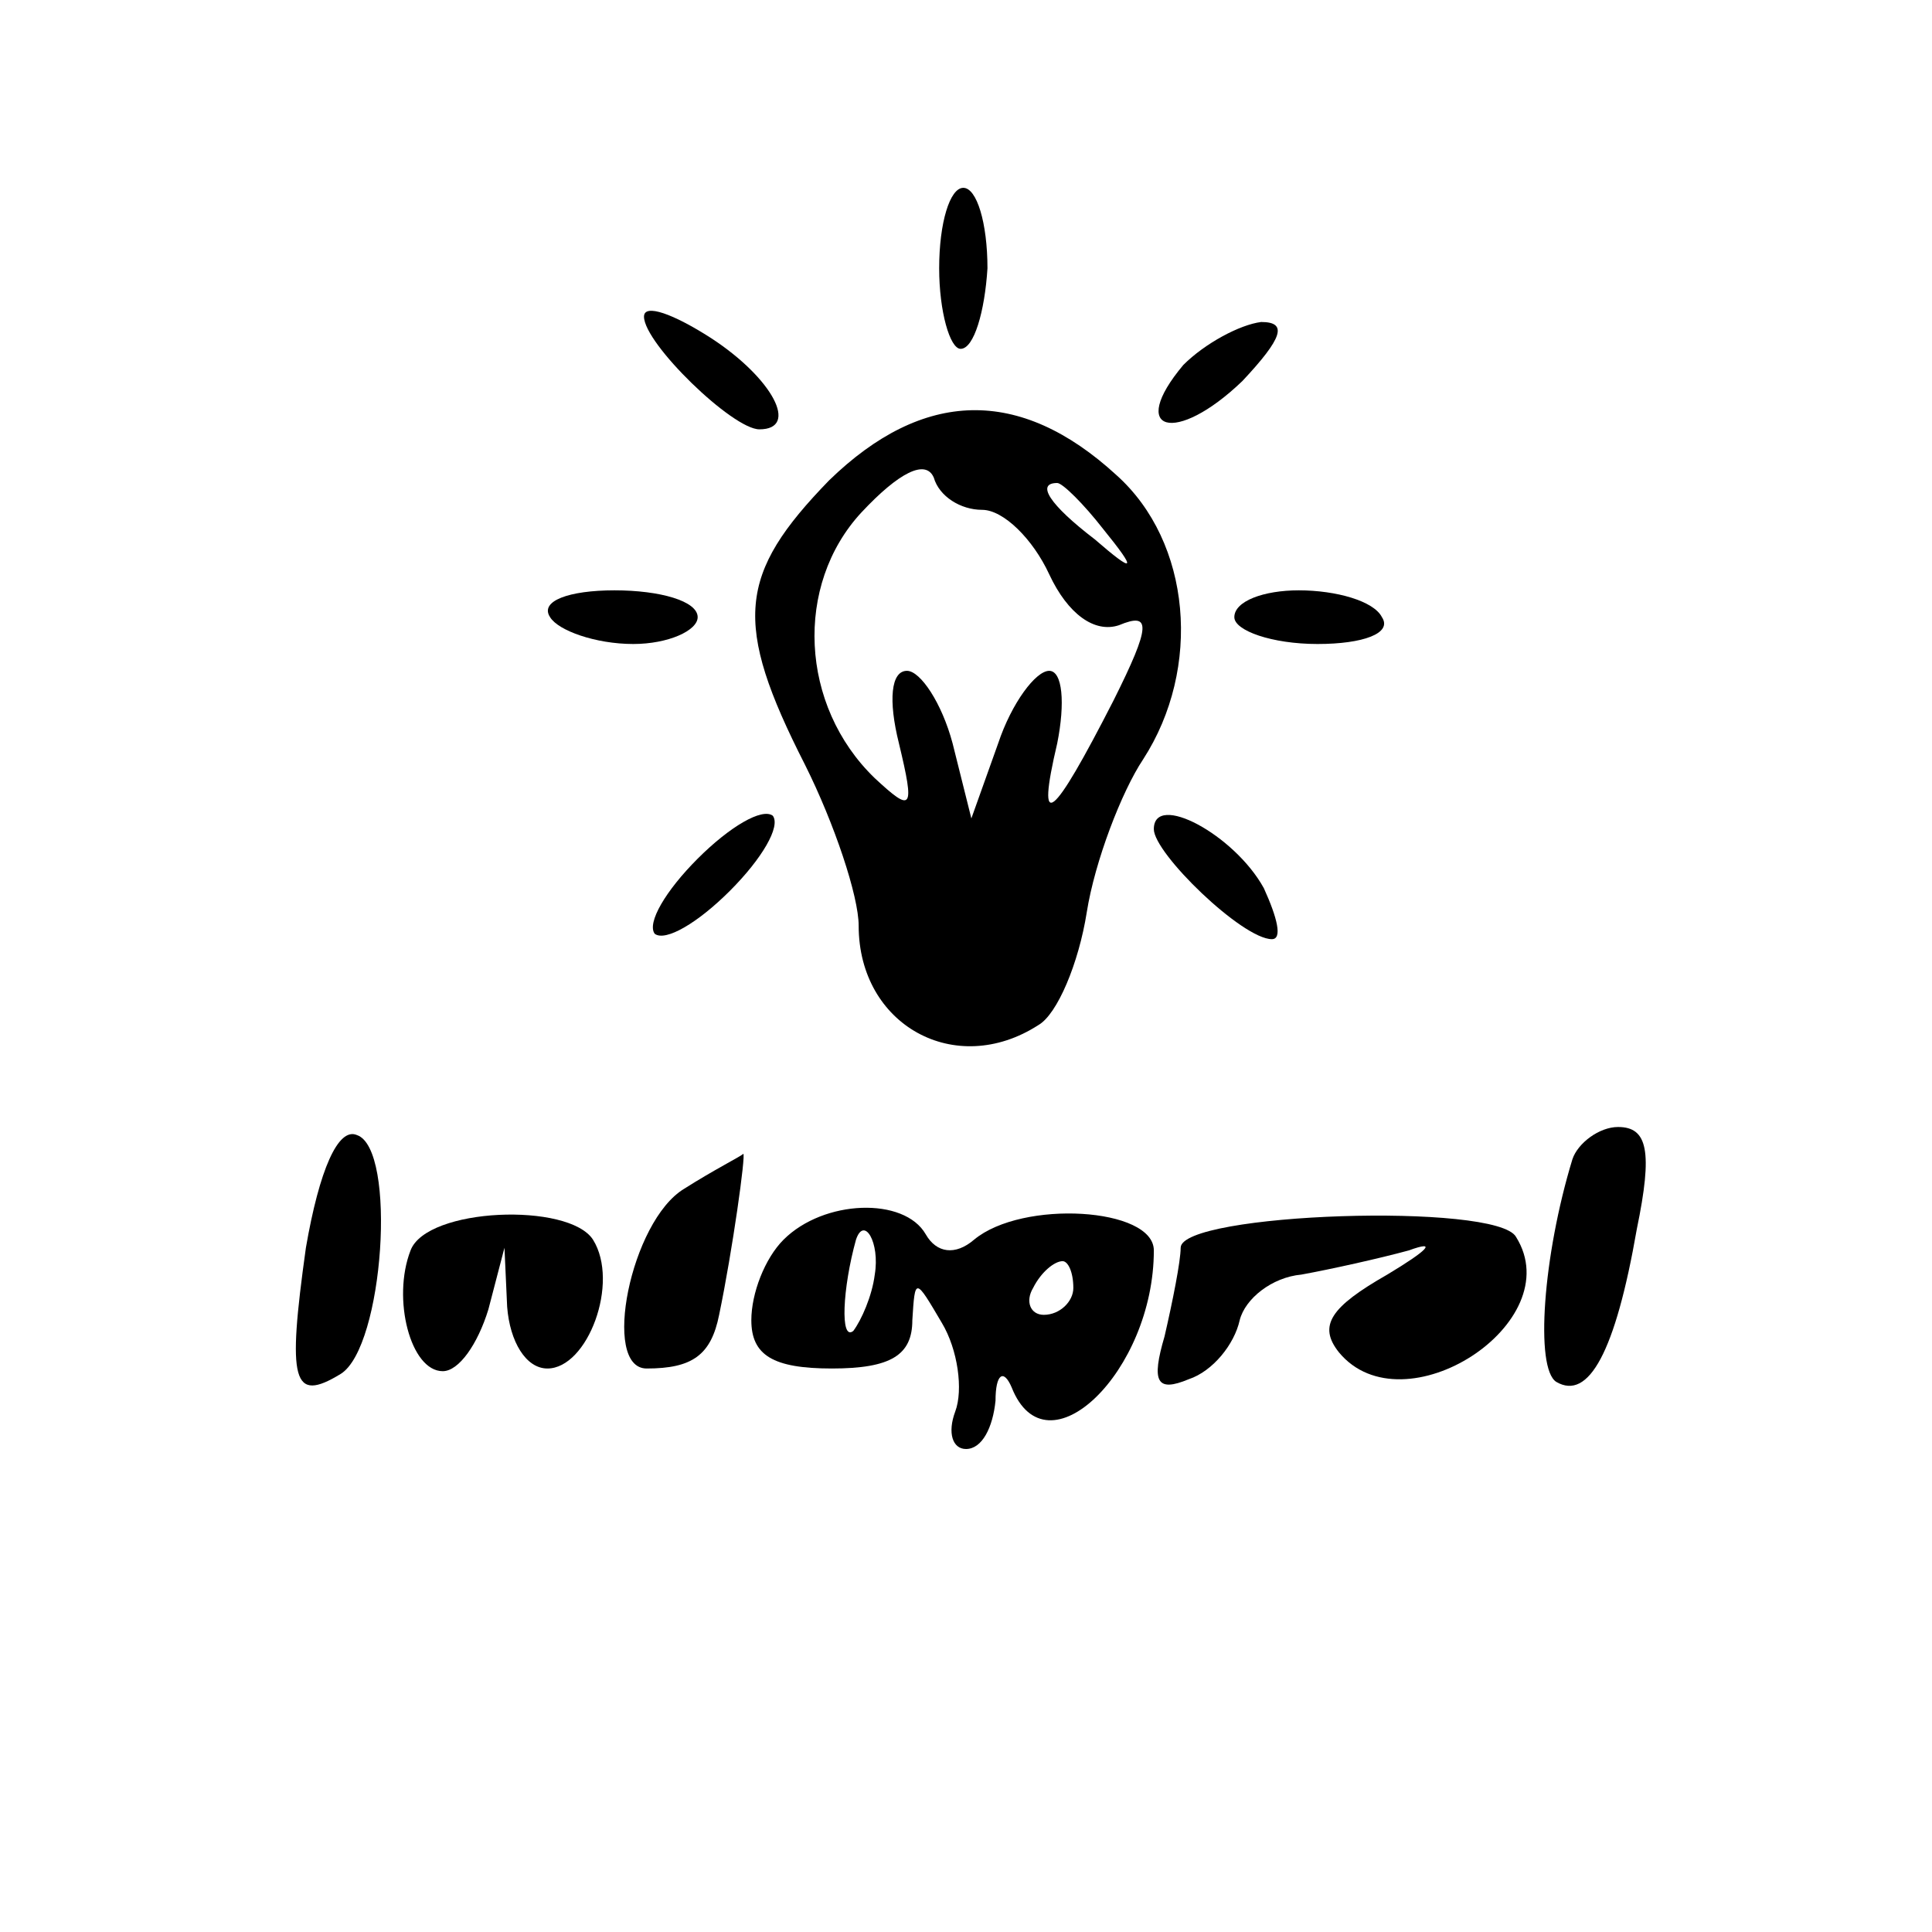 <?xml version="1.0" standalone="no"?>
<!DOCTYPE svg PUBLIC "-//W3C//DTD SVG 20010904//EN"
 "http://www.w3.org/TR/2001/REC-SVG-20010904/DTD/svg10.dtd">
<svg version="1.0" xmlns="http://www.w3.org/2000/svg"
 width="72pt" height="72pt" viewBox="0 0 72 72"
 preserveAspectRatio="xMidYMid meet">
<g transform="translate(0,72) scale(0.1,-0.1)"
fill="#000000" stroke="none">
<path d="M350 620 c0 -16 4 -30 8 -30 5 0 9 14 10 30 0 17 -4 30 -9 30 -5 0
-9 -13 -9 -30z"/>
<path d="M240 602 c0 -10 33 -42 43 -42 15 0 5 19 -18 34 -14 9 -25 13 -25 8z"/>
<path d="M441 584 c-21 -25 -3 -30 22 -6 15 16 17 22 7 22 -8 -1 -21 -8 -29
-16z"/>
<path d="M309 541 c-34 -35 -36 -53 -9 -106 11 -22 20 -49 20 -60 0 -37 36
-57 67 -37 7 4 15 23 18 42 3 19 13 45 21 57 22 34 18 81 -10 106 -36 33 -72
32 -107 -2z m57 -11 c8 0 19 -11 25 -24 7 -15 17 -22 26 -19 12 5 12 0 -2 -28
-23 -45 -29 -50 -21 -16 3 15 2 27 -3 27 -5 0 -14 -12 -19 -27 l-10 -28 -7 28
c-4 15 -12 27 -17 27 -6 0 -7 -11 -3 -27 6 -25 5 -26 -9 -13 -28 27 -30 72 -5
99 14 15 24 20 27 13 2 -7 10 -12 18 -12z m45 -7 c13 -16 12 -17 -3 -4 -17 13
-22 21 -14 21 2 0 10 -8 17 -17z"/>
<path d="M205 490 c3 -5 17 -10 31 -10 13 0 24 5 24 10 0 6 -14 10 -31 10 -17
0 -28 -4 -24 -10z"/>
<path d="M460 490 c0 -5 14 -10 31 -10 17 0 28 4 24 10 -3 6 -17 10 -31 10
-13 0 -24 -4 -24 -10z"/>
<path d="M260 400 c-12 -12 -19 -24 -16 -28 4 -3 16 4 28 16 12 12 19 24 16
28 -4 3 -16 -4 -28 -16z"/>
<path d="M430 411 c0 -9 33 -41 44 -41 4 0 2 8 -3 19 -11 20 -41 36 -41 22z"/>
<path d="M114 255 c-7 -50 -5 -58 13 -47 16 10 21 84 6 89 -7 3 -14 -13 -19
-42z"/>
<path d="M586 288 c-11 -36 -14 -78 -6 -83 12 -7 22 11 30 57 6 29 4 38 -7 38
-7 0 -15 -6 -17 -12z"/>
<path d="M255 277 c-20 -12 -31 -67 -14 -67 17 0 24 5 27 20 5 24 10 60 9 60
-1 -1 -11 -6 -22 -13z"/>
<path d="M153 254 c-7 -18 0 -45 12 -45 6 0 13 10 17 23 l6 23 1 -22 c1 -13 7
-23 15 -23 15 0 27 32 17 48 -9 14 -62 12 -68 -4z"/>
<path d="M292 258 c-7 -7 -12 -20 -12 -30 0 -13 8 -18 30 -18 22 0 30 5 30 18
1 16 1 16 11 -1 6 -10 8 -25 5 -33 -3 -8 -1 -14 4 -14 6 0 10 8 11 18 0 10 3
12 6 5 13 -33 53 6 53 51 0 16 -49 19 -67 4 -7 -6 -14 -5 -18 2 -8 14 -38 13
-53 -2z m34 -13 c-1 -8 -5 -17 -8 -21 -5 -4 -4 16 1 34 3 9 9 -1 7 -13z m74
-5 c0 -5 -5 -10 -11 -10 -5 0 -7 5 -4 10 3 6 8 10 11 10 2 0 4 -4 4 -10z"/>
<path d="M440 255 c0 -5 -3 -20 -6 -33 -5 -17 -3 -21 9 -16 9 3 17 13 19 22 2
8 12 16 23 17 11 2 29 6 40 9 11 4 7 0 -8 -9 -21 -12 -26 -19 -18 -29 24 -29
86 11 66 43 -7 13 -125 9 -125 -4z"/>
</g>
</svg>
